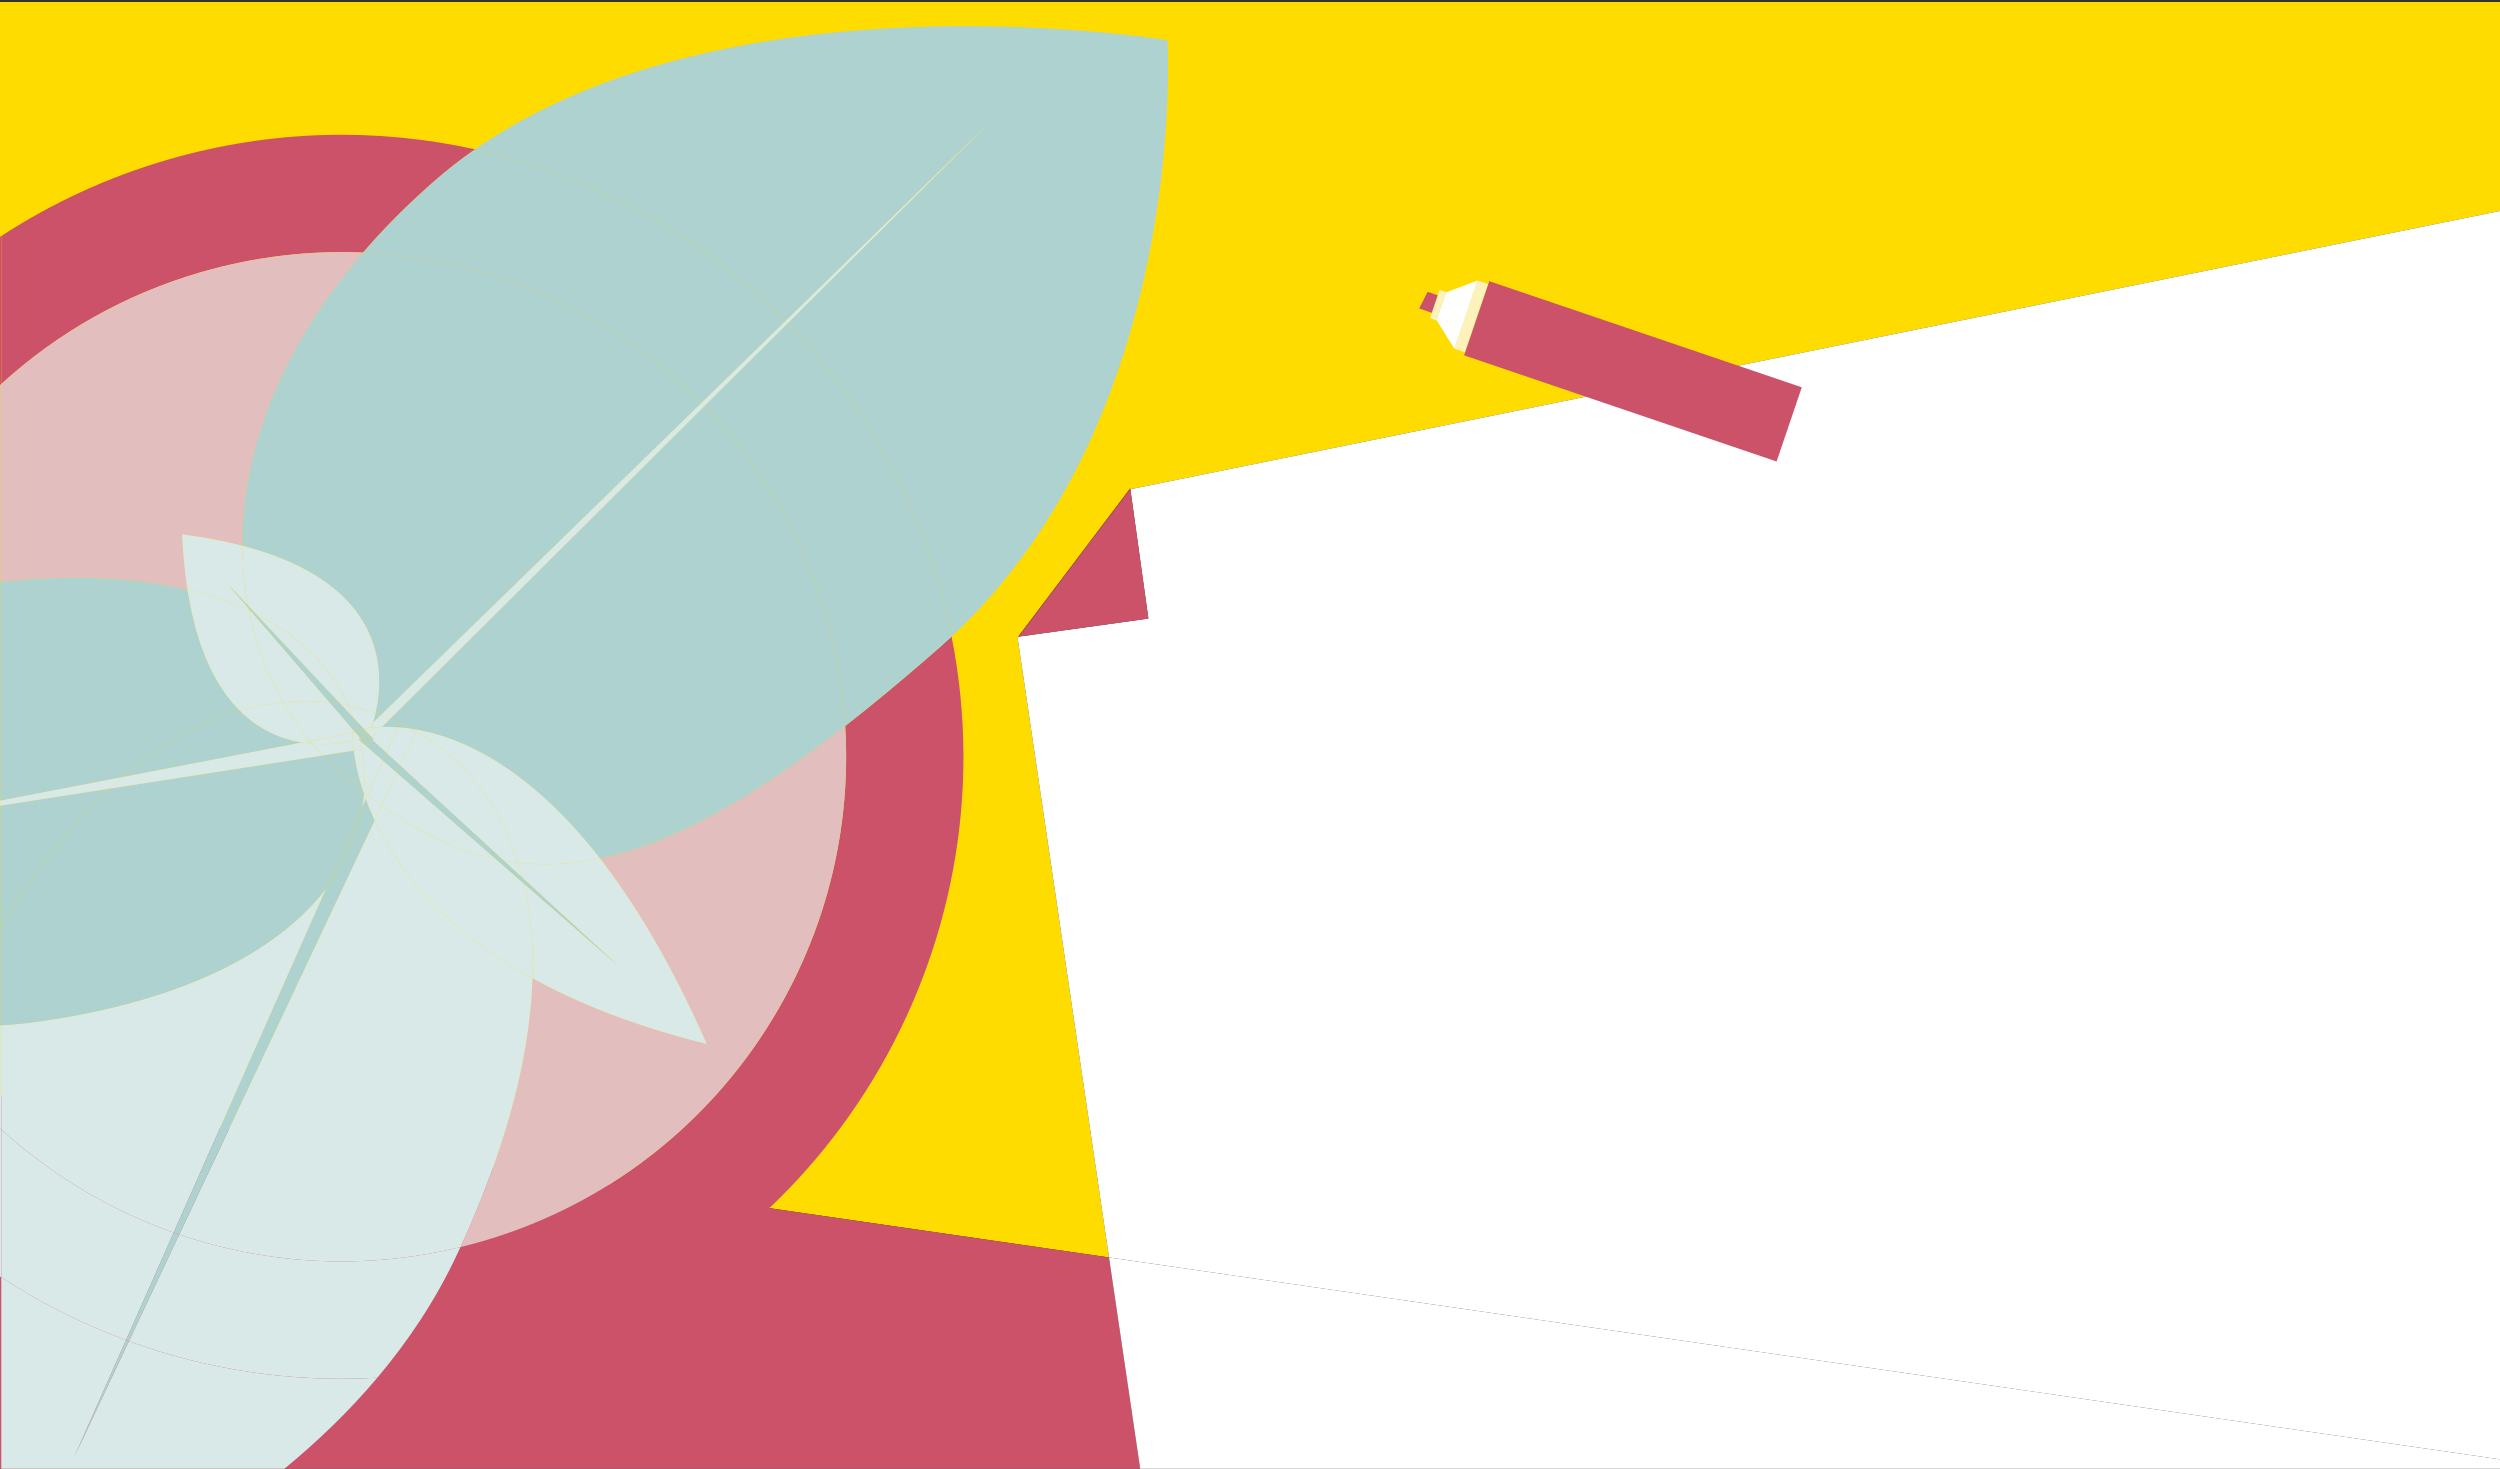 <?xml version="1.0" encoding="UTF-8"?><svg id="Livello_2" xmlns="http://www.w3.org/2000/svg" viewBox="0 0 1920 1128"><rect x="0" y="0" width="1920" height="1128" fill="#333333" stroke="none"/><defs><style>.cls-1{fill:none;}.cls-2{fill:#fff;}.cls-3{fill:#ffdc00;}.cls-4{fill:#fdf2bc;}.cls-5{fill:#add2d0;}.cls-6{fill:#cc5269;}.cls-7{fill:#d8e9e8;}.cls-8{fill:#e2bebe;}</style></defs><g id="FONDI"><g><rect class="cls-1" width="1920" height="1.55"/><polygon class="cls-3" points="0 842.08 851.73 965.73 781.55 490 782.35 488.94 781.93 489 868.03 375.02 868.12 375.71 1920 162 1920 1.55 0 1.55 0 842.08"/><polygon class="cls-6" points="0 842.08 0 1128 875.67 1128 851.73 965.73 0 842.08"/><polygon class="cls-2" points="881.96 475.06 782.35 488.94 781.55 490 851.73 965.73 1920 1120.81 1920 162 868.12 375.71 881.96 475.06"/><polygon class="cls-2" points="875.67 1128 1920 1128 1920 1120.81 851.73 965.73 875.67 1128"/><polygon class="cls-6" points="868.12 375.71 868.03 375.02 781.93 489 782.35 488.94 867.85 375.76 868.12 375.71"/><polygon class="cls-6" points="868.12 375.71 867.85 375.76 782.35 488.94 881.96 475.06 868.12 375.71"/></g><g><polygon class="cls-4" points="1134.77 215.44 1116.98 267.83 1125.16 270.61 1134.23 243.91 1142.95 218.22 1134.77 215.44"/><polygon class="cls-2" points="1110.56 224.49 1134.77 215.44 1116.98 267.83 1103.29 245.91 1110.56 224.49"/><rect class="cls-4" x="1092.94" y="231.67" width="22.91" height="5.35" transform="translate(527.36 1204.72) rotate(-71.24)"/><polygon class="cls-6" points="1096.41 224.13 1104.14 226.76 1099.58 240.21 1089.91 236.92 1096.41 224.13"/><rect class="cls-6" x="1223.98" y="158.44" width="60.17" height="253.46" transform="translate(580.77 1380.92) rotate(-71.24)"/></g><g><path class="cls-1" d="M1920,2H1V181.25c38.66-25.23,81.65-45.25,128.29-58.77,79.48-23.03,160.09-24.48,235.57-7.81,61.02-42.52,134.47-66.86,207.05-80.17,164.64-30.19,324.72-3.61,324.72-3.61,0,0,17.45,287.08-165.79,457.98,47.67,240.45-95.82,481.55-335.67,551.06-35.09,10.17-70.39,16.12-105.38,18.18-22,26.07-46.32,49.31-71.39,69.91H1920V2Z"/><path class="cls-1" d="M571.91,34.49c-72.57,13.31-146.03,37.65-207.05,80.17h0c61.02-42.52,134.47-66.86,207.04-80.17Z"/><path class="cls-1" d="M289.78,1058.09h0c-22,26.07-46.32,49.31-71.39,69.91h0c25.08-20.59,49.4-43.83,71.39-69.91Z"/><path class="cls-6" d="M320.29,151.07c4.29-3.99,8.69-7.96,13.22-11.93,10-8.77,20.48-16.9,31.35-24.48h0c-10.87,7.57-21.34,15.71-31.35,24.47-4.52,3.96-8.93,7.94-13.22,11.93Z"/><path class="cls-6" d="M279.37,193.36c-.17,.2-.36,.4-.53,.6h0c.17-.2,.35-.4,.52-.6Z"/><path class="cls-6" d="M353.61,957.76h0c-.84,1.83-1.66,3.65-2.52,5.48-16.39,35.07-37.49,66.62-61.31,94.85h0c23.82-28.23,44.92-59.78,61.31-94.85,.86-1.84,1.68-3.66,2.52-5.48Z"/><path class="cls-6" d="M1,181.25c-.33,.22-.67,.43-1,.64v113.94c.33-.3,.67-.6,1-.91v-113.67Z"/><path class="cls-6" d="M154.39,209.03c41.56-12.04,83.49-16.81,124.45-15.06,.17-.2,.35-.4,.53-.6,1.71-1.98,3.44-3.96,5.21-5.94,.07-.08,.15-.16,.22-.25,1.11-1.24,2.22-2.47,3.35-3.71,.16-.18,.32-.35,.48-.53,1.04-1.14,2.1-2.29,3.16-3.43,.22-.23,.44-.46,.65-.7,1.02-1.09,2.04-2.18,3.08-3.27,.25-.26,.49-.52,.74-.77,1.02-1.07,2.04-2.13,3.07-3.19,.26-.27,.53-.55,.8-.82,1.03-1.05,2.06-2.11,3.1-3.16,.27-.27,.54-.54,.81-.82,1.06-1.06,2.12-2.13,3.2-3.19,.25-.25,.51-.5,.76-.76,1.11-1.1,2.23-2.19,3.36-3.28,.22-.22,.45-.43,.67-.65,1.19-1.15,2.38-2.29,3.58-3.43,.17-.16,.34-.33,.52-.49,1.31-1.24,2.64-2.49,3.97-3.73,.06-.06,.12-.12,.19-.18,4.29-3.99,8.69-7.97,13.22-11.93,10-8.76,20.48-16.9,31.35-24.47-75.48-16.67-156.09-15.22-235.57,7.81-46.64,13.52-89.63,33.54-128.29,58.77v113.67c42.5-38.85,94.34-68.78,153.39-85.89Z"/><path class="cls-6" d="M721.11,497.66c-3.48,3.05-6.93,6.05-10.36,9.01-21.42,18.54-41.94,35.53-61.66,50.91,10.97,177.06-101.5,344.34-278.99,395.78-5.49,1.59-10.99,3.05-16.49,4.39-.84,1.83-1.66,3.65-2.52,5.48-16.39,35.07-37.49,66.62-61.31,94.85,34.99-2.05,70.3-8.01,105.38-18.18,239.84-69.51,383.33-310.6,335.67-551.06-2.76,2.57-5.57,5.11-8.42,7.63-.44,.39-.87,.78-1.31,1.17Z"/><path class="cls-8" d="M460.86,659.35c34.8-7.2,71.29-23.17,110.84-47.38-39.55,24.21-76.05,40.18-110.84,47.38h0Z"/><path class="cls-8" d="M603.31,591.35c-3.59,2.48-7.15,4.89-10.68,7.24,3.54-2.35,7.1-4.77,10.68-7.24Z"/><path class="cls-8" d="M587.34,602.08c-5.27,3.44-10.48,6.74-15.64,9.89,5.16-3.16,10.37-6.46,15.64-9.89Z"/><path class="cls-8" d="M222.23,276.84c4.86-9.44,10.25-18.91,16.2-28.39-5.94,9.48-11.33,18.95-16.2,28.39Z"/><path class="cls-8" d="M278.84,193.97h0c-6.25,7.24-12.14,14.51-17.7,21.78,5.56-7.27,11.46-14.53,17.7-21.78Z"/><path class="cls-8" d="M1,294.92c-.33,.3-.67,.6-1,.91v151.02c.34-.04,.66-.06,1-.1v-151.83Z"/><path class="cls-8" d="M144,452.89c-2.01-12.79-3.44-26.92-4.15-42.52h0c17.26,2.23,32.62,5.2,46.29,8.75,0-.99,0-1.98,0-2.97v-.11c0-1.25,.03-2.5,.05-3.75v-.23c.03-1.22,.06-2.44,.11-3.66,0-.1,0-.21,.01-.31,.04-1.2,.09-2.41,.15-3.61,0-.11,.01-.23,.02-.34,.06-1.2,.13-2.41,.21-3.62,0-.11,.01-.23,.02-.34,.08-1.23,.17-2.45,.26-3.68,0-.09,.01-.18,.02-.27,.1-1.28,.21-2.56,.33-3.84v-.12c.18-1.8,.37-3.6,.58-5.41,.07-.63,.15-1.25,.22-1.88,.14-1.2,.3-2.4,.46-3.6,.05-.4,.1-.81,.15-1.21,.04-.28,.09-.57,.13-.85,.27-1.94,.56-3.88,.87-5.82,.03-.21,.07-.42,.1-.63,.15-.89,.3-1.77,.45-2.66,.06-.37,.12-.73,.19-1.1,.14-.8,.29-1.61,.44-2.42,.08-.45,.17-.91,.25-1.36,.14-.75,.29-1.5,.44-2.25,.1-.52,.2-1.03,.31-1.55,.14-.71,.29-1.42,.44-2.13,.12-.56,.24-1.12,.36-1.69,.15-.68,.3-1.35,.45-2.03,.14-.6,.27-1.2,.41-1.8,.15-.65,.3-1.29,.46-1.94,.15-.64,.31-1.28,.46-1.91,.15-.62,.3-1.23,.46-1.85,.17-.68,.35-1.36,.52-2.04,.15-.58,.3-1.16,.46-1.75,.19-.72,.39-1.45,.59-2.17,.15-.54,.29-1.08,.45-1.62,.22-.78,.44-1.57,.67-2.35,.14-.49,.28-.98,.42-1.47,.25-.87,.52-1.73,.78-2.6,.12-.41,.24-.82,.37-1.23,.32-1.03,.64-2.07,.97-3.1,.08-.24,.15-.49,.23-.73,1.27-3.94,2.62-7.9,4.07-11.87v-.03c.48-1.3,.97-2.59,1.46-3.89,.06-.16,.12-.31,.18-.47,.44-1.15,.88-2.31,1.34-3.46,.09-.23,.18-.46,.27-.69,.43-1.08,.86-2.17,1.3-3.25,.11-.27,.22-.53,.33-.8,.43-1.05,.87-2.11,1.31-3.16,.12-.28,.24-.56,.36-.84,.44-1.04,.89-2.09,1.35-3.13,.12-.28,.25-.57,.38-.86,.46-1.05,.93-2.09,1.4-3.14,.13-.28,.25-.56,.38-.84,.48-1.06,.97-2.12,1.47-3.18,.12-.26,.24-.52,.37-.78,.51-1.09,1.03-2.19,1.56-3.28,.11-.23,.22-.45,.33-.68,.55-1.14,1.12-2.29,1.69-3.43,.09-.18,.17-.35,.26-.53,.61-1.22,1.23-2.44,1.86-3.67,.05-.1,.1-.2,.15-.3,4.86-9.44,10.25-18.91,16.2-28.39l.02-.03c.83-1.32,1.67-2.64,2.52-3.96,.07-.1,.14-.21,.2-.31,.79-1.23,1.59-2.46,2.4-3.69,.1-.16,.21-.31,.31-.47,.78-1.18,1.57-2.36,2.37-3.54,.12-.19,.25-.37,.38-.56,.78-1.15,1.57-2.31,2.38-3.46,.14-.2,.28-.4,.42-.6,.79-1.14,1.6-2.28,2.41-3.43,.15-.21,.29-.41,.44-.62,.82-1.15,1.64-2.3,2.48-3.44,.14-.19,.28-.39,.42-.58,.86-1.17,1.72-2.35,2.6-3.52,.12-.16,.24-.32,.36-.49,.92-1.23,1.85-2.46,2.79-3.69,.08-.1,.15-.2,.23-.31,5.56-7.27,11.45-14.53,17.7-21.78-40.96-1.75-82.9,3.02-124.45,15.06-59.04,17.11-110.88,47.05-153.39,85.89v151.83c56.04-5.78,103.74-3.14,143,6.13Z"/><path class="cls-8" d="M353.61,957.76h0c31.68-69.05,48.89-130.8,53.94-184.35-5.06,53.55-22.26,115.3-53.95,184.35Z"/><path class="cls-8" d="M639.33,565.12c-3.2,2.44-6.38,4.84-9.54,7.2-1.58,1.18-3.15,2.34-4.72,3.5-1.82,1.34-3.64,2.67-5.44,3.98-5.5,3.99-10.94,7.84-16.32,11.56-3.59,2.48-7.15,4.89-10.68,7.24-1.77,1.18-3.53,2.34-5.28,3.48-5.27,3.44-10.48,6.74-15.64,9.89-39.55,24.21-76.05,40.18-110.84,47.38,27.01,34.67,54.82,80.89,81.93,142.4h0s0,0,0,0h-.01c-54.96-13.59-98.82-31.12-133.83-50.51-.18,5.58-.49,11.24-.96,17.01-.14,1.71-.29,3.43-.45,5.16-5.06,53.55-22.26,115.29-53.94,184.35,5.5-1.34,11-2.8,16.49-4.39,177.49-51.44,289.96-218.73,278.99-395.78-1.65,1.29-3.3,2.57-4.94,3.83-1.61,1.24-3.22,2.48-4.82,3.7Z"/><path class="cls-7" d="M98.95,1030.04l-42.06,89.16,39.88-89.96c-33.64-12.46-65.77-28.65-95.77-48.23v147H218.39c25.08-20.59,49.4-43.83,71.39-69.9-65.94,3.87-130.76-6.14-190.83-28.05Z"/><path class="cls-7" d="M1,867.43c-.33-.3-.67-.6-1-.91v113.83c.33,.22,.67,.43,1,.65v-113.57Z"/><path class="cls-7" d="M133.38,946.65c-48.86-17.28-93.96-44.22-132.38-79.21v113.57c29.99,19.58,62.12,35.78,95.77,48.23l36.61-82.59Z"/><path class="cls-7" d="M353.61,957.76c-73.9,17.99-148.44,13.38-216.01-9.65l-38.65,81.93c60.08,21.91,124.89,31.92,190.83,28.05,23.82-28.23,44.92-59.78,61.31-94.85,.86-1.84,1.68-3.66,2.52-5.48Z"/><path class="cls-7" d="M278.11,620.17l2.86-6.46c-.54-1.48-1.05-2.94-1.53-4.38-.29,3.63-.74,7.24-1.33,10.83Z"/><path class="cls-7" d="M279.44,609.34h0c-.29,3.63-.74,7.24-1.33,10.84h0c.59-3.59,1.04-7.2,1.33-10.84Z"/><path class="cls-7" d="M408.01,768.26c.47-5.77,.77-11.43,.96-17.01h0c-.18,5.58-.49,11.24-.96,17.01Z"/><path class="cls-7" d="M408.01,768.26c.47-5.77,.77-11.43,.96-17.01-69.44-38.47-104.04-84.29-121.26-121.28l-150.1,318.15c67.57,23.02,142.11,27.63,216.01,9.65,31.68-69.05,48.89-130.8,53.95-184.35,.16-1.73,.31-3.45,.45-5.16Z"/><path class="cls-7" d="M1,787.39c-.33,.02-.67,.04-1,.06v79.08c.33,.3,.67,.6,1,.91v-80.05Z"/><path class="cls-7" d="M250.59,682.26c-2.34,3.06-4.83,6.08-7.45,9.05-.07,.07-.13,.15-.2,.22-.99,1.12-2,2.22-3.03,3.33-40.04,42.91-110.65,76.28-214.07,90.2-8.31,1.12-16.59,1.88-24.84,2.33v80.05c38.42,35,83.52,61.94,132.38,79.21l117.21-264.39Z"/><path class="cls-7" d="M1,787.38c-.33,.02-.67,.04-1,.06H0c.33-.02,.67-.04,1-.06h0Z"/><path class="cls-7" d="M243.13,691.3c-.07,.07-.13,.15-.2,.22,.07-.07,.13-.15,.2-.22Z"/><path class="cls-7" d="M239.9,694.85c-40.04,42.91-110.65,76.28-214.07,90.2-8.31,1.12-16.59,1.88-24.84,2.33h0c8.24-.45,16.53-1.21,24.84-2.33,103.41-13.92,174.02-47.29,214.07-90.2Z"/><path class="cls-5" d="M56.89,1119.2l42.06-89.16c-.73-.27-1.45-.54-2.18-.81l-39.88,89.96Z"/><path class="cls-5" d="M96.77,1029.24c.73,.27,1.45,.54,2.18,.81l38.65-81.93c-1.41-.48-2.82-.97-4.22-1.47l-36.61,82.59Z"/><path class="cls-5" d="M278.11,620.17h0c-3.42,20.76-11.88,40.79-25.52,59.39,13.64-18.6,22.09-38.62,25.52-59.39Z"/><path class="cls-5" d="M280.97,613.72l-2.86,6.46c-3.42,20.76-11.88,40.79-25.52,59.39-.66,.9-1.32,1.8-2,2.69h0l-117.21,264.39c1.4,.5,2.81,.98,4.22,1.47l150.1-318.15c-2.63-5.64-4.85-11.08-6.73-16.25Z"/><path class="cls-5" d="M603.21,246.64l156.79-152.67-155.12,154.37c52.85,54.32,93.51,122.03,116.08,199.9,3.92,13.51,7.2,27.06,9.89,40.61C914.08,317.96,896.63,30.89,896.63,30.89c0,0-160.08-26.58-324.72,3.61-72.57,13.31-146.02,37.66-207.04,80.17,90.4,19.97,173.44,65.94,238.34,131.98Z"/><path class="cls-5" d="M896.63,30.89s17.45,287.08-165.79,457.97h0C914.08,317.97,896.63,30.88,896.63,30.88c0,0-160.08-26.58-324.72,3.61,164.64-30.19,324.72-3.61,324.72-3.61Z"/><path class="cls-5" d="M538.64,309.51l64.56-62.87c-64.91-66.04-147.94-112.01-238.34-131.98-10.87,7.57-21.35,15.71-31.35,24.48-4.52,3.96-8.93,7.94-13.22,11.93-.06,.06-.12,.12-.19,.18-1.33,1.24-2.66,2.48-3.97,3.73-.17,.16-.34,.33-.52,.49-1.2,1.14-2.4,2.29-3.58,3.43-.22,.22-.45,.43-.67,.65-1.13,1.09-2.25,2.19-3.36,3.28-.26,.25-.51,.5-.76,.76-1.07,1.06-2.14,2.13-3.2,3.19-.27,.27-.54,.54-.81,.82-1.04,1.05-2.08,2.11-3.1,3.16-.27,.27-.53,.55-.8,.82-1.03,1.06-2.06,2.13-3.07,3.19-.25,.26-.49,.52-.74,.77-1.03,1.09-2.06,2.18-3.08,3.27-.22,.23-.44,.46-.65,.7-1.06,1.14-2.12,2.28-3.16,3.43-.16,.18-.32,.35-.48,.53-1.13,1.24-2.24,2.47-3.35,3.71-.07,.08-.15,.16-.22,.25-1.77,1.98-3.5,3.96-5.21,5.94-.17,.2-.35,.4-.52,.6,98.59,4.21,191.52,46.21,259.8,115.55Z"/><path class="cls-5" d="M279.37,193.36c1.71-1.98,3.44-3.96,5.21-5.94-1.77,1.98-3.5,3.96-5.21,5.94Z"/><path class="cls-5" d="M649.1,557.59c19.72-15.38,40.24-32.38,61.66-50.91-21.42,18.54-41.94,35.53-61.66,50.91h0Z"/><path class="cls-5" d="M722.42,496.49c2.85-2.52,5.66-5.06,8.42-7.63h0c-2.76,2.57-5.57,5.11-8.42,7.63Z"/><path class="cls-5" d="M634.42,473.33c8.13,28.05,12.94,56.28,14.68,84.26,19.72-15.38,40.23-32.38,61.66-50.91,3.43-2.97,6.88-5.97,10.36-9.01,.44-.39,.87-.78,1.31-1.17,2.85-2.52,5.66-5.06,8.42-7.63-2.69-13.55-5.97-27.1-9.89-40.61-22.56-77.88-63.22-145.59-116.08-199.9l-63.88,63.57c42.52,43.93,75.23,98.6,93.43,161.41Z"/><path class="cls-5" d="M710.75,506.67c3.43-2.97,6.88-5.97,10.36-9.01,.44-.39,.87-.78,1.31-1.17-.44,.39-.87,.78-1.31,1.17-3.48,3.05-6.93,6.05-10.36,9.01Z"/><path class="cls-5" d="M305.77,554.65c.38,.18,.76,.37,1.14,.55,2.97,1.41,5.9,2.89,8.76,4.45,35.65,5.24,88.65,27.13,145.19,99.7,34.8-7.2,71.29-23.17,110.84-47.38,5.16-3.16,10.37-6.46,15.64-9.89,1.76-1.15,3.52-2.31,5.28-3.48,3.54-2.35,7.1-4.77,10.68-7.24,5.38-3.71,10.82-7.57,16.32-11.56,1.81-1.31,3.62-2.64,5.44-3.98,1.57-1.16,3.14-2.32,4.72-3.5,3.16-2.36,6.34-4.75,9.54-7.2,1.6-1.22,3.21-2.45,4.82-3.7,1.64-1.27,3.29-2.54,4.94-3.83-1.73-27.98-6.54-56.21-14.68-84.26-18.2-62.81-50.91-117.47-93.43-161.41l-241.23,240.07c2.01,.85,4.02,1.73,6.01,2.66Z"/><path class="cls-5" d="M639.33,565.12c-3.2,2.44-6.38,4.84-9.54,7.2,3.16-2.36,6.34-4.75,9.54-7.2Z"/><path class="cls-5" d="M644.15,561.42c1.64-1.27,3.29-2.54,4.94-3.83h0c-1.65,1.29-3.3,2.57-4.94,3.83Z"/><path class="cls-5" d="M292.56,549.13h0c-1.38-.52-2.76-1.01-4.14-1.49h0c1.38,.48,2.76,.97,4.14,1.49Z"/><path class="cls-5" d="M305.77,554.65c.38,.18,.76,.37,1.14,.55h0c-.38-.18-.76-.38-1.14-.56-1.99-.93-4-1.81-6.01-2.66h0c2.01,.85,4.02,1.73,6.01,2.67Z"/><path class="cls-5" d="M186.13,416.15c0,.99,0,1.98,0,2.97h0c0-.99,0-1.98,0-2.97Z"/><path class="cls-5" d="M288.42,547.64c1.38,.48,2.76,.97,4.14,1.48l246.08-239.62c-68.28-69.33-161.2-111.33-259.8-115.55-6.25,7.24-12.15,14.51-17.7,21.78-.08,.1-.15,.2-.23,.31-.94,1.23-1.87,2.46-2.79,3.69-.12,.16-.24,.32-.36,.49-.87,1.17-1.74,2.35-2.6,3.52-.14,.19-.28,.39-.42,.58-.83,1.15-1.66,2.3-2.48,3.44-.15,.21-.29,.41-.44,.62-.81,1.14-1.61,2.28-2.41,3.43-.14,.2-.28,.4-.42,.6-.8,1.15-1.59,2.31-2.38,3.46-.13,.19-.25,.37-.38,.56-.8,1.18-1.59,2.36-2.37,3.54-.1,.16-.21,.31-.31,.47-.81,1.23-1.61,2.46-2.4,3.69-.07,.1-.14,.21-.2,.31-.85,1.32-1.69,2.64-2.52,3.96l-.02,.03c-5.94,9.48-11.33,18.95-16.2,28.39-.05,.1-.1,.2-.15,.3-.63,1.22-1.25,2.44-1.86,3.67-.09,.18-.17,.35-.26,.53-.57,1.15-1.13,2.29-1.69,3.43-.11,.23-.22,.45-.33,.68-.53,1.09-1.05,2.19-1.56,3.28-.12,.26-.24,.52-.37,.78-.5,1.06-.98,2.12-1.47,3.18-.13,.28-.25,.56-.38,.84-.47,1.05-.94,2.09-1.4,3.14-.13,.29-.25,.57-.38,.86-.46,1.05-.91,2.09-1.35,3.13-.12,.28-.24,.56-.36,.84-.45,1.05-.88,2.11-1.31,3.16-.11,.27-.22,.53-.33,.8-.44,1.08-.87,2.17-1.3,3.25-.09,.23-.18,.46-.27,.69-.45,1.15-.9,2.31-1.34,3.46-.06,.16-.12,.31-.18,.47-.49,1.3-.97,2.6-1.45,3.89v.03c-1.46,3.97-2.81,7.93-4.08,11.87-.08,.24-.15,.49-.23,.73-.33,1.03-.65,2.07-.97,3.1-.13,.41-.25,.82-.37,1.23-.26,.87-.52,1.73-.78,2.6-.14,.49-.28,.98-.42,1.47-.23,.78-.45,1.57-.67,2.35-.15,.54-.3,1.08-.45,1.62-.2,.72-.4,1.45-.59,2.17-.15,.58-.31,1.16-.46,1.75-.18,.68-.35,1.36-.52,2.04-.16,.62-.31,1.23-.46,1.85-.16,.64-.31,1.28-.46,1.91-.15,.65-.31,1.29-.46,1.94-.14,.6-.28,1.2-.41,1.8-.15,.68-.3,1.35-.45,2.03-.12,.56-.24,1.12-.36,1.69-.15,.71-.3,1.42-.44,2.13-.11,.52-.21,1.03-.31,1.55-.15,.75-.3,1.5-.44,2.25-.09,.46-.17,.91-.25,1.36-.15,.81-.3,1.61-.44,2.42-.07,.37-.13,.73-.19,1.1-.15,.89-.31,1.78-.45,2.66-.03,.21-.07,.42-.1,.63-.31,1.95-.6,3.88-.87,5.82-.1,.69-.19,1.38-.28,2.06-.16,1.2-.31,2.4-.46,3.6-.08,.63-.15,1.26-.22,1.88-.21,1.81-.4,3.61-.57,5.41v.12c-.13,1.28-.24,2.56-.34,3.84,0,.09-.01,.18-.02,.27-.1,1.23-.18,2.46-.26,3.68,0,.11-.01,.23-.02,.34-.08,1.21-.15,2.42-.21,3.62,0,.11-.01,.23-.02,.34-.06,1.21-.11,2.41-.15,3.61,0,.1,0,.21-.01,.31-.04,1.22-.08,2.44-.1,3.66v.23c-.03,1.25-.05,2.51-.06,3.75v.11c0,.99,0,1.98,0,2.97,110.02,28.66,109.72,95.85,102.29,128.52Z"/><path class="cls-5" d="M188.86,379.3c.27-1.94,.56-3.88,.87-5.82-.31,1.95-.6,3.88-.87,5.82Z"/><path class="cls-5" d="M188.12,384.96c.14-1.2,.3-2.4,.46-3.6-.16,1.2-.31,2.4-.46,3.6Z"/><path class="cls-5" d="M187.33,392.26c.17-1.8,.36-3.6,.57-5.41-.21,1.81-.4,3.61-.57,5.41Z"/><path class="cls-5" d="M188.73,380.15c-.06,.4-.1,.81-.15,1.21,.09-.69,.18-1.38,.28-2.06-.04,.28-.09,.57-.13,.85Z"/><path class="cls-5" d="M187.89,386.84c.07-.63,.15-1.25,.22-1.88-.08,.63-.15,1.26-.22,1.88Z"/><path class="cls-5" d="M292.56,549.13c-1.38-.51-2.75-1.01-4.14-1.48-.62,2.73-1.29,5.21-1.95,7.41l6.09-5.93Z"/><path class="cls-5" d="M305.43,558.54l1.48-3.34c-.38-.18-.75-.37-1.14-.55-1.99-.93-4-1.81-6.01-2.66l-6.32,6.29c3.63-.1,7.64-.04,12,.26Z"/><path class="cls-5" d="M315.66,559.65h0c-2.86-1.56-5.79-3.03-8.76-4.45h0c2.97,1.42,5.89,2.89,8.75,4.45Z"/><path class="cls-5" d="M315.66,559.65c-2.86-1.56-5.78-3.03-8.75-4.45l-1.48,3.34c3.22,.22,6.64,.58,10.23,1.11Z"/><path class="cls-7" d="M759.99,93.97l-156.79,152.67c.56,.57,1.11,1.14,1.67,1.7l155.12-154.37Z"/><path class="cls-7" d="M540.99,311.92l63.88-63.57c-.55-.57-1.11-1.14-1.67-1.7l-64.56,62.87c.79,.8,1.57,1.6,2.35,2.41Z"/><path class="cls-7" d="M299.76,551.99l241.23-240.07c-.78-.81-1.56-1.61-2.35-2.41l-246.08,239.62c2.41,.9,4.81,1.85,7.2,2.86Z"/><path class="cls-7" d="M299.76,551.99h0c-2.39-1.01-4.79-1.96-7.2-2.86h0c2.41,.9,4.81,1.85,7.2,2.86Z"/><path class="cls-7" d="M285.28,558.81c2.45-.25,5.17-.44,8.16-.53l6.32-6.29c-2.39-1.01-4.79-1.96-7.2-2.86l-6.09,5.93c-.41,1.36-.81,2.62-1.2,3.75Z"/><path class="cls-5" d="M1,618.61l-1,.16v93.81c.33-.55,.67-1.09,1-1.64v-92.33Z"/><path class="cls-5" d="M84.33,605.64L1,618.61v92.33c26.42-43.7,54.51-78.64,83.33-105.3Z"/><path class="cls-5" d="M1,446.75c-.34,.03-.66,.06-1,.1H0c.34-.03,.66-.06,1-.09h0Z"/><path class="cls-5" d="M144,452.89h0c-39.26-9.28-86.96-11.91-143-6.13h0c56.04-5.78,103.74-3.14,143,6.13Z"/><path class="cls-5" d="M1,446.75c-.34,.03-.66,.06-1,.1v168.05l1-.19v-167.96Z"/><path class="cls-5" d="M184.2,545.85c-17.71-17.6-32.88-46.46-40.2-92.96-39.26-9.28-86.96-11.91-143-6.13v167.96l93.35-17.99c29.64-25.33,59.92-42.09,89.85-50.87Z"/><path class="cls-5" d="M258.29,590.23c-1.28-1.16-2.54-2.35-3.79-3.55,1.25,1.2,2.51,2.39,3.78,3.55,6.94,6.33,13.84,12.24,20.7,17.73h0c-6.86-5.5-13.75-11.4-20.7-17.73Z"/><path class="cls-5" d="M1,710.95c-.33,.55-.67,1.08-1,1.64v74.86c.33-.02,.67-.04,1-.06v-76.44Z"/><path class="cls-5" d="M239.9,694.85c1.03-1.1,2.04-2.21,3.03-3.33,.07-.07,.13-.15,.2-.22,2.63-2.97,5.11-5.99,7.45-9.05h0l27.52-62.08c.59-3.59,1.04-7.2,1.33-10.84-.15-.46-.31-.92-.46-1.37-6.86-5.49-13.76-11.4-20.7-17.73-1.28-1.16-2.54-2.35-3.78-3.55-.25-.24-.51-.48-.76-.73-.45-.43-.89-.87-1.33-1.31-.31-.31-.63-.62-.94-.93-.41-.41-.81-.82-1.21-1.23-.34-.35-.69-.7-1.03-1.05-.38-.39-.76-.79-1.14-1.19-.02-.02-.05-.05-.07-.07l-163.69,25.48c-28.82,26.66-56.91,61.6-83.33,105.3v76.44c8.24-.45,16.53-1.21,24.84-2.33,103.41-13.92,174.02-47.29,214.07-90.2Z"/><path class="cls-5" d="M242.93,691.53c-.99,1.12-2,2.22-3.03,3.33,1.03-1.1,2.04-2.21,3.03-3.33Z"/><path class="cls-5" d="M243.13,691.3c2.63-2.97,5.11-5.99,7.45-9.05h0c-2.34,3.06-4.83,6.08-7.45,9.05Z"/><polygon class="cls-5" points="250.59 682.26 250.59 682.26 250.59 682.25 250.59 682.26"/><polygon class="cls-5" points="250.59 682.25 250.59 682.26 250.59 682.25 250.59 682.25"/><path class="cls-5" d="M184.2,545.85h0c-29.92,8.78-60.21,25.54-89.85,50.87h0c29.64-25.33,59.92-42.09,89.85-50.87Z"/><path class="cls-5" d="M1,710.94c-.33,.55-.67,1.08-1,1.64H0c.33-.55,.67-1.08,1-1.63h0Z"/><path class="cls-5" d="M84.33,605.64h0c-28.82,26.66-56.91,61.59-83.33,105.3h0c26.42-43.7,54.51-78.64,83.33-105.3Z"/><path class="cls-5" d="M94.35,596.72l137.45-26.49c-15.53-2.57-32.49-9.38-47.6-24.39-29.92,8.78-60.21,25.55-89.85,50.87Z"/><path class="cls-5" d="M278.11,620.18l-27.52,62.08c.68-.89,1.34-1.79,2-2.69,13.63-18.6,22.09-38.62,25.52-59.39Z"/><path class="cls-5" d="M252.59,679.56c-.66,.9-1.32,1.8-2,2.69h0c.68-.89,1.34-1.79,2-2.69Z"/><path class="cls-5" d="M248.02,580.17s.05,.05,.07,.07c-.02-.02-.04-.05-.07-.07h0Z"/><path class="cls-5" d="M278.98,607.96c-4.15-12.66-6.24-23.47-7.27-31.48l-23.69,3.69s.05,.05,.07,.07c.38,.4,.76,.8,1.14,1.19,.34,.35,.69,.7,1.03,1.05,.4,.41,.81,.82,1.21,1.23,.31,.31,.63,.62,.94,.93,.44,.44,.88,.88,1.33,1.31,.25,.25,.51,.49,.76,.73,1.25,1.2,2.51,2.39,3.79,3.55,6.94,6.33,13.84,12.23,20.7,17.73Z"/><polygon class="cls-7" points="1 614.71 0 614.9 0 618.77 1 618.61 1 614.71"/><path class="cls-7" d="M94.35,596.72L1,614.71v3.9l83.33-12.97c3.33-3.08,6.67-6.06,10.02-8.92Z"/><path class="cls-7" d="M94.35,596.72c-3.35,2.86-6.69,5.84-10.02,8.92h0c3.33-3.08,6.67-6.06,10.02-8.92h0Z"/><path class="cls-7" d="M245.93,577.94c-.37-.4-.74-.8-1.1-1.2-.34-.38-.69-.76-1.03-1.14-.38-.42-.76-.85-1.13-1.27-.32-.37-.65-.74-.97-1.11-.39-.45-.78-.9-1.16-1.35-.18-.21-.37-.42-.55-.64-2.67-.21-5.41-.53-8.19-.99l-137.45,26.49c-3.35,2.86-6.69,5.84-10.02,8.92l163.69-25.48c-.34-.35-.67-.71-1.01-1.06-.36-.39-.72-.77-1.08-1.16Z"/><path class="cls-7" d="M239.99,571.23c.18,.21,.37,.43,.55,.64-.18-.21-.36-.43-.54-.64h0Z"/><path class="cls-7" d="M240,571.23c.18,.21,.36,.43,.54,.64,.39,.45,.77,.9,1.16,1.35,.32,.37,.65,.74,.97,1.11,.38,.43,.75,.85,1.13,1.27,.34,.38,.68,.76,1.03,1.14,.37,.4,.73,.8,1.1,1.2,.36,.39,.72,.78,1.08,1.16,.33,.36,.67,.71,1.01,1.06l23.69-3.69c-.36-2.81-.6-5.27-.75-7.35-7.72,1.63-18.66,3.07-30.96,2.1Z"/><path class="cls-7" d="M247.01,579.1c.33,.36,.67,.71,1.01,1.06h0c-.34-.35-.67-.71-1.01-1.06Z"/><path class="cls-7" d="M542.79,801.75h0s0,0,0,0Z"/><path class="cls-7" d="M398.06,662.54h0c20.5,2.36,41.33,1.26,62.8-3.19h0c-21.47,4.44-42.3,5.55-62.8,3.19Z"/><path class="cls-7" d="M398.06,662.54c1.21,3.85,2.32,7.78,3.34,11.79l73.83,67.79-72.77-63.49c4.78,20.54,7.07,43.14,6.62,67.68-.03,1.64-.07,3.28-.13,4.94,35.01,19.39,78.87,36.92,133.83,50.5-27.11-61.5-54.92-107.73-81.93-142.4-21.47,4.44-42.3,5.55-62.8,3.19Z"/><path class="cls-7" d="M282.34,610.62c-.94-.74-1.89-1.49-2.84-2.24h0c.95,.76,1.89,1.5,2.83,2.24h0Z"/><path class="cls-7" d="M279.51,608.39c-.02,.32-.04,.64-.07,.95,.48,1.44,.99,2.9,1.53,4.38l1.37-3.09c-.94-.74-1.89-1.49-2.83-2.24Z"/><path class="cls-7" d="M293.03,618.67h0c29.42,21.25,58.35,34.82,87.77,41.06h0c-29.42-6.25-58.35-19.81-87.77-41.06Z"/><path class="cls-7" d="M401.4,674.33c-1.02-4.01-2.13-7.94-3.34-11.79-3.78-.43-7.54-.98-11.3-1.65l14.63,13.44Z"/><path class="cls-7" d="M402.46,678.63l-21.66-18.9c-29.42-6.25-58.36-19.81-87.77-41.06l-5.33,11.3c17.22,36.99,51.82,82.81,121.26,121.28,.05-1.65,.1-3.3,.13-4.94,.45-24.55-1.84-47.15-6.62-67.68Z"/><path class="cls-7" d="M409.09,746.31c.45-24.55-1.84-47.15-6.62-67.68h0c4.78,20.54,7.07,43.14,6.62,67.68Z"/><path class="cls-7" d="M408.96,751.25h0c.05-1.65,.1-3.3,.13-4.94-.03,1.64-.07,3.28-.13,4.94Z"/><path class="cls-7" d="M401.4,674.33c-1.02-4.01-2.13-7.94-3.34-11.79,1.21,3.85,2.32,7.78,3.34,11.79h0Z"/><path class="cls-7" d="M386.77,660.89c3.76,.67,7.52,1.22,11.3,1.65h0c-3.78-.44-7.54-.98-11.3-1.65h0Z"/><path class="cls-7" d="M279.51,608.39h0c-.02,.32-.04,.64-.07,.95h0c.03-.32,.04-.64,.07-.95Z"/><polygon class="cls-7" points="279.51 608.38 279.51 608.38 279.51 608.39 279.51 608.38 279.51 608.38"/><path class="cls-7" d="M282.34,610.63l-1.37,3.09c1.88,5.17,4.1,10.61,6.73,16.25l5.33-11.3c-3.56-2.57-7.12-5.25-10.69-8.04Z"/><path class="cls-7" d="M282.34,610.62h0c3.57,2.79,7.13,5.48,10.69,8.04h0c-3.55-2.57-7.12-5.25-10.69-8.04Z"/><path class="cls-7" d="M377.98,618.38c-14.82-23.74-34.53-42.65-58.21-56.4h0c23.68,13.75,43.38,32.66,58.21,56.4Z"/><path class="cls-7" d="M377.98,618.38c2.12,3.39,4.14,6.88,6.05,10.47,4.87,9.11,9.06,18.86,12.57,29.22,.5,1.48,.99,2.97,1.46,4.48,20.5,2.36,41.33,1.25,62.8-3.19-56.54-72.57-109.55-94.47-145.19-99.7,1.38,.75,2.75,1.53,4.11,2.32,23.68,13.75,43.38,32.66,58.21,56.4Z"/><path class="cls-7" d="M278.85,581.91c1.08,8.89,1.3,17.73,.66,26.47h0c.64-8.74,.42-17.58-.66-26.47Z"/><path class="cls-7" d="M276.64,568.85c.38,1.73,.72,3.48,1.03,5.23,.1,.54,.21,1.08,.3,1.63,.04,.23,.07,.45,.1,.68,.19,1.21,.38,2.43,.55,3.65,.08,.63,.15,1.25,.23,1.88,1.08,8.89,1.3,17.73,.66,26.47,.95,.75,1.89,1.5,2.84,2.24l11.76-26.54-17.47-15.24Z"/><path class="cls-7" d="M384.04,628.85c4.87,9.11,9.06,18.86,12.57,29.22-3.5-10.36-7.7-20.11-12.57-29.22Z"/><path class="cls-7" d="M384.04,628.85c-1.92-3.59-3.93-7.08-6.05-10.47-14.83-23.74-34.53-42.65-58.21-56.4l-12.32,26.1,79.3,72.81c3.76,.67,7.52,1.22,11.3,1.65-.47-1.5-.96-3-1.46-4.48-3.5-10.36-7.7-20.11-12.57-29.22Z"/><path class="cls-7" d="M377.98,618.38c2.12,3.39,4.14,6.88,6.05,10.47-1.92-3.59-3.93-7.08-6.05-10.47Z"/><path class="cls-7" d="M286.74,567.63l-.76,.73,10.73,9.85,8.72-19.67c-4.36-.3-8.37-.36-12-.26l-8,7.96,1.3,1.39Z"/><path class="cls-7" d="M293.03,618.67c29.41,21.25,58.35,34.81,87.77,41.06l-75.9-66.22-11.87,25.16Z"/><path class="cls-7" d="M319.78,561.98h0c-1.36-.79-2.72-1.57-4.11-2.32h0c1.39,.75,2.75,1.53,4.11,2.32Z"/><path class="cls-7" d="M296.71,578.21l10.75,9.87,12.32-26.1c-1.36-.79-2.73-1.57-4.11-2.32-3.59-.53-7.01-.89-10.23-1.11l-8.72,19.67Z"/><path class="cls-7" d="M304.9,593.51l-10.79-9.42-11.76,26.54c3.57,2.79,7.13,5.47,10.69,8.04l11.87-25.16Z"/><path class="cls-7" d="M285.44,566.24l8-7.96c-2.99,.08-5.71,.28-8.16,.53-.75,2.2-1.43,3.96-1.94,5.2l2.1,2.23Z"/><path class="cls-7" d="M279.51,608.38c-.17-.14-.35-.28-.53-.42h0c.17,.14,.35,.28,.52,.42h0Z"/><path class="cls-7" d="M278.98,607.97c.15,.45,.3,.91,.46,1.37,.03-.32,.04-.64,.07-.95-.17-.14-.35-.28-.52-.42Z"/><path class="cls-7" d="M277.93,575.51c.01,.07,.02,.13,.04,.2-.09-.55-.2-1.09-.3-1.63,.08,.48,.18,.95,.26,1.43Z"/><path class="cls-7" d="M278.85,581.91c-.08-.62-.14-1.25-.23-1.87h0c-.16-1.22-.35-2.44-.55-3.65-.04-.23-.06-.45-.1-.68-.01-.07-.02-.13-.04-.2l-6.23,.97c1.04,8.01,3.12,18.82,7.27,31.48,.18,.14,.35,.28,.53,.42,.64-8.74,.42-17.58-.66-26.47Z"/><path class="cls-7" d="M278.62,580.04c.08,.63,.15,1.25,.23,1.87-.08-.63-.14-1.25-.23-1.88h0Z"/><path class="cls-7" d="M278.62,580.03h0c-.16-1.22-.35-2.43-.55-3.65,.19,1.21,.38,2.42,.55,3.65Z"/><path class="cls-7" d="M277.67,574.08c-.31-1.76-.66-3.5-1.03-5.23h0l-.95-.83c-1.4,.36-2.98,.74-4.73,1.11,.15,2.08,.39,4.54,.75,7.35l6.23-.97c-.08-.48-.18-.95-.26-1.43Z"/><path class="cls-7" d="M276.64,568.85c.38,1.73,.72,3.48,1.03,5.23-.31-1.76-.66-3.5-1.03-5.23h0Z"/><path class="cls-5" d="M475.23,742.12l-73.83-67.79c.36,1.43,.73,2.85,1.06,4.3l72.77,63.49Z"/><path class="cls-5" d="M386.77,660.89c-1.99-.35-3.98-.74-5.96-1.16l21.66,18.9c-.34-1.45-.7-2.87-1.06-4.3l-14.63-13.44Z"/><path class="cls-5" d="M402.46,678.63h0c-.34-1.45-.7-2.87-1.06-4.3h0c.36,1.43,.73,2.85,1.06,4.3Z"/><path class="cls-5" d="M386.76,660.89c-1.99-.36-3.98-.74-5.96-1.16h0c1.99,.42,3.97,.81,5.96,1.17h0Z"/><path class="cls-5" d="M285.98,568.36l-1.79,1.72-2.55,2.45-4.28-4.97c-.31,.08-.62,.17-.95,.26,.08,.34,.14,.68,.22,1.02h0l17.47,15.24,2.61-5.88-10.73-9.85Z"/><path class="cls-5" d="M380.8,659.73c1.99,.42,3.97,.81,5.96,1.16l-79.3-72.81-2.56,5.43,75.9,66.22Z"/><polygon class="cls-5" points="294.11 584.09 304.9 593.51 307.46 588.08 296.71 578.21 294.11 584.09"/><path class="cls-5" d="M275.69,568.02l.95,.83c-.07-.34-.14-.68-.22-1.02-.24,.06-.48,.13-.73,.19Z"/><path class="cls-5" d="M276.42,567.83c.08,.34,.14,.68,.22,1.02h0c-.07-.34-.14-.68-.22-1.02Z"/><path class="cls-7" d="M190.85,467.09l-15.58-18.09,15.22,16.2c-2.78-14.78-4.28-30.19-4.36-46.08-13.66-3.56-29.02-6.52-46.29-8.75,.72,15.6,2.14,29.73,4.15,42.52,17.4,4.11,33.15,9.52,47.23,16.09-.13-.63-.26-1.25-.38-1.88Z"/><path class="cls-7" d="M267.74,541.96h0c6.98,1.45,13.88,3.35,20.68,5.69h0c-6.8-2.35-13.7-4.25-20.68-5.69h0Z"/><path class="cls-7" d="M203.03,474.94c.15,.08,.3,.16,.45,.24,.82,.46,1.62,.93,2.43,1.39,.64,.37,1.29,.72,1.92,1.09,.43,.25,.84,.51,1.27,.77,2.88,1.73,5.65,3.53,8.36,5.37,3.54,2.41,6.94,4.9,10.18,7.48,.5,.4,.99,.8,1.48,1.2,17.26,14.13,30.16,30.84,38.64,49.47,6.98,1.45,13.88,3.35,20.68,5.69,7.43-32.67,7.73-99.86-102.29-128.52,.08,15.89,1.58,31.29,4.36,46.08l5.88,6.26c2.26,1.13,4.49,2.29,6.66,3.48Z"/><path class="cls-7" d="M190.86,467.11l-.02-.02c.12,.63,.25,1.25,.38,1.88h0c-.13-.62-.24-1.24-.37-1.86Z"/><path class="cls-7" d="M190.49,465.2c-2.78-14.78-4.27-30.19-4.36-46.08h0c.08,15.89,1.58,31.29,4.36,46.08h0Z"/><path class="cls-7" d="M190.86,467.11c.12,.62,.24,1.24,.37,1.86,.7,.32,1.39,.65,2.08,.98l-2.45-2.84Z"/><path class="cls-7" d="M217.45,483.8c3.54,2.41,6.94,4.9,10.18,7.48-3.24-2.59-6.64-5.08-10.18-7.48Z"/><path class="cls-7" d="M267.74,541.95h0c-8.48-18.64-21.38-35.34-38.64-49.47,17.26,14.13,30.16,30.84,38.64,49.47Z"/><polygon class="cls-7" points="267.74 541.96 267.74 541.95 267.74 541.95 267.74 541.96"/><path class="cls-7" d="M271.67,551.59c-.58-1.59-1.19-3.17-1.82-4.74,.64,1.57,1.25,3.15,1.82,4.74h0Z"/><path class="cls-7" d="M271.67,551.59l7.55,8.03c.94-.16,1.95-.31,3.04-.46l4.22-4.11c.66-2.2,1.33-4.68,1.95-7.41-6.8-2.34-13.7-4.24-20.68-5.69,.74,1.62,1.44,3.25,2.11,4.9,.64,1.57,1.25,3.15,1.82,4.74Z"/><path class="cls-7" d="M286.48,555.06l-4.22,4.11c.95-.13,1.96-.25,3.02-.36,.39-1.14,.79-2.39,1.2-3.75Z"/><path class="cls-7" d="M217.61,539.31c-.2-.35-.4-.7-.6-1.05l-.03-.06c-.55-.96-1.09-1.93-1.62-2.9l-.08-.15c-.52-.95-1.03-1.9-1.54-2.85-.03-.06-.06-.12-.09-.18-.5-.95-1-1.91-1.49-2.87-.03-.06-.06-.12-.09-.18-.49-.97-.98-1.94-1.46-2.92-.02-.05-.05-.09-.07-.14-.49-1-.97-2-1.45-3.01l-.03-.07c-7.88-16.71-13.93-34.79-17.83-53.95-14.08-6.56-29.83-11.97-47.23-16.08,7.32,46.5,22.49,75.37,40.2,92.96,1.68-.49,3.35-.96,5.03-1.41,9.52-2.51,18.99-4.22,28.39-5.13Z"/><path class="cls-7" d="M217.61,539.31c-9.4,.92-18.87,2.62-28.39,5.13,9.52-2.51,18.99-4.21,28.39-5.13h0Z"/><path class="cls-7" d="M191.23,468.97c-14.08-6.56-29.83-11.97-47.23-16.09h0c17.4,4.11,33.15,9.52,47.23,16.09h0Z"/><path class="cls-7" d="M237.58,568.32c-.41-.51-.83-1.02-1.24-1.53-.26-.32-.52-.65-.78-.97-.43-.54-.86-1.09-1.29-1.64-.23-.3-.47-.6-.7-.9-.46-.6-.91-1.2-1.36-1.8-.19-.26-.39-.52-.58-.78-.5-.67-1-1.35-1.49-2.03-.14-.2-.28-.39-.43-.58-.58-.8-1.15-1.61-1.72-2.43-.05-.08-.11-.15-.16-.22-3.61-5.18-7.03-10.56-10.23-16.12-9.4,.92-18.87,2.62-28.39,5.13-1.68,.44-3.35,.91-5.03,1.41,15.11,15.01,32.07,21.82,47.6,24.39l6.34-1.22c-.19-.23-.38-.46-.56-.69Z"/><path class="cls-7" d="M189.23,544.45c-1.68,.44-3.35,.91-5.03,1.41h0c1.68-.49,3.35-.96,5.03-1.41Z"/><path class="cls-7" d="M237.58,568.32c.19,.23,.38,.46,.56,.69h0c-.19-.23-.38-.46-.57-.69Z"/><path class="cls-7" d="M217.02,538.27c.2,.35,.4,.7,.6,1.05h0c-.2-.35-.41-.69-.6-1.05Z"/><polygon class="cls-7" points="217.62 539.31 217.62 539.31 217.61 539.31 217.61 539.31 217.62 539.31"/><polygon class="cls-7" points="191.23 468.97 191.23 468.97 191.23 468.97 191.23 468.97 191.23 468.97"/><path class="cls-7" d="M191.23,468.97c3.9,19.16,9.96,37.24,17.83,53.95-7.87-16.71-13.93-34.79-17.83-53.95h0Z"/><path class="cls-7" d="M261.52,540.79c2.08,.35,4.16,.74,6.22,1.17-8.48-18.64-21.38-35.34-38.64-49.47-.49-.4-.98-.8-1.48-1.2-3.24-2.59-6.64-5.08-10.18-7.48-2.71-1.84-5.48-3.64-8.36-5.37-.42-.25-.84-.52-1.27-.77-.63-.37-1.28-.73-1.92-1.09-.81-.46-1.61-.93-2.43-1.39-.15-.08-.3-.16-.45-.24-2.17-1.19-4.4-2.35-6.66-3.48l65.15,69.33Z"/><path class="cls-7" d="M227.63,491.28c.5,.4,.99,.8,1.48,1.2-.49-.4-.98-.8-1.48-1.2Z"/><path class="cls-7" d="M209.09,478.43c2.88,1.73,5.65,3.53,8.36,5.37-2.71-1.84-5.48-3.64-8.36-5.37Z"/><path class="cls-7" d="M261.52,540.79h0c2.08,.35,4.16,.74,6.22,1.17h0c-2.07-.43-4.14-.82-6.22-1.17Z"/><path class="cls-7" d="M253.29,539.6h0c-11.72-1.37-23.63-1.47-35.67-.29h0c12.04-1.18,23.95-1.07,35.67,.29Z"/><path class="cls-7" d="M253.29,539.6l-59.98-69.65c-.69-.33-1.38-.66-2.08-.98,3.9,19.16,9.96,37.24,17.83,53.95l.03,.07c.48,1.01,.96,2.01,1.45,3.01,.02,.05,.05,.09,.07,.14,.48,.98,.97,1.95,1.46,2.92,.03,.06,.06,.12,.09,.18,.49,.96,.99,1.92,1.49,2.87,.03,.06,.06,.12,.09,.18,.51,.96,1.02,1.91,1.54,2.85l.08,.15c.53,.97,1.07,1.94,1.62,2.9l.03,.06c.2,.35,.4,.7,.6,1.04,12.03-1.18,23.95-1.08,35.67,.29Z"/><path class="cls-7" d="M191.23,468.97h0c.7,.32,1.39,.65,2.08,.98h0c-.69-.33-1.38-.66-2.08-.98Z"/><path class="cls-7" d="M203.03,474.94c-2.17-1.19-4.4-2.35-6.66-3.48h0c2.26,1.13,4.49,2.29,6.66,3.48Z"/><path class="cls-7" d="M217.61,539.31c3.2,5.56,6.61,10.94,10.23,16.12-3.61-5.18-7.02-10.56-10.22-16.12h0Z"/><path class="cls-7" d="M269.85,546.86c-.67-1.65-1.37-3.28-2.11-4.9h0c-2.07-.43-4.14-.82-6.22-1.17l10.15,10.8c-.58-1.59-1.19-3.17-1.82-4.74Z"/><path class="cls-7" d="M269.85,546.86c-.67-1.65-1.37-3.28-2.11-4.9h0c.74,1.62,1.44,3.25,2.11,4.9Z"/><path class="cls-7" d="M270.7,562.74c0-.38,0-.68,0-.91l-.19-.18s.08-.02,.2-.07c0-.14,0-.24,0-.24l.2,.17c.23-.07,.57-.18,.99-.3l-18.62-21.62c-11.72-1.37-23.63-1.47-35.67-.29,3.2,5.56,6.61,10.94,10.22,16.12,.05,.08,.11,.15,.16,.22,.57,.81,1.14,1.62,1.72,2.43,.14,.2,.28,.39,.43,.58,.49,.68,.99,1.36,1.49,2.03,.19,.26,.39,.52,.58,.78,.45,.6,.91,1.2,1.36,1.8,.23,.3,.46,.6,.7,.9,.43,.55,.85,1.1,1.29,1.64,.26,.33,.52,.65,.78,.97,.41,.51,.82,1.02,1.24,1.53,.19,.23,.38,.46,.57,.69l32.55-6.27Z"/><path class="cls-7" d="M239.62,570.78c.12,.15,.25,.3,.37,.44h0c-.12-.15-.25-.29-.38-.44Z"/><path class="cls-7" d="M238.14,569.02c.09,.12,.19,.23,.29,.34-.09-.11-.19-.23-.28-.34h0Z"/><path class="cls-7" d="M238.43,569.36c-.1-.12-.19-.23-.29-.34l-6.34,1.22c2.78,.46,5.52,.78,8.19,.99-.12-.15-.25-.3-.37-.44-.4-.47-.79-.95-1.19-1.43Z"/><path class="cls-7" d="M238.15,569.01c.09,.11,.19,.23,.28,.34,.39,.48,.79,.95,1.19,1.43,.12,.15,.25,.3,.38,.44,12.31,.97,23.24-.47,30.96-2.1-.21-2.93-.26-5.1-.26-6.39l-32.55,6.27Z"/><path class="cls-7" d="M276.22,566.23l-.24-.28c.02,.1,.05,.2,.08,.31,.01,.05,.03,.1,.04,.15l.13-.17Z"/><path class="cls-7" d="M282.25,559.17c-1.08,.14-2.1,.3-3.04,.46l1.23,1.3,1.81-1.76Z"/><path class="cls-7" d="M283.34,564.01c.51-1.24,1.19-3,1.94-5.2-1.06,.11-2.07,.23-3.02,.36l-1.81,1.76,2.9,3.08Z"/><path class="cls-7" d="M270.92,561.52l-.2-.17s0,.1,0,.24c-.12,.04-.2,.07-.2,.07l.19,.18c0,.22,0,.53,0,.91l2.16-.42-.95-1.1c-.42,.12-.76,.22-.99,.3Z"/><path class="cls-7" d="M276.05,566.26c.01,.05,.03,.1,.04,.15h0c-.01-.05-.02-.1-.04-.15Z"/><path class="cls-7" d="M276.09,566.41c-.01-.05-.02-.1-.04-.15-.03-.1-.05-.2-.08-.31h0l-3.12-3.62-2.16,.42c0,1.29,.05,3.46,.26,6.39,1.75-.37,3.33-.75,4.73-1.11l-.49-.43,.89-1.18Z"/><path class="cls-7" d="M275.98,565.95c.02,.1,.05,.2,.08,.31-.03-.1-.05-.2-.08-.31h0Z"/><path class="cls-7" d="M276.22,566.23l-.13,.17c.11,.47,.22,.94,.33,1.42,.33-.09,.65-.17,.95-.26l-1.15-1.33Z"/><path class="cls-7" d="M276.09,566.41c.11,.47,.22,.94,.33,1.42-.11-.47-.22-.95-.33-1.42h0Z"/><path class="cls-7" d="M276.09,566.41l-.89,1.18,.49,.43c.25-.06,.49-.13,.73-.19-.11-.47-.22-.95-.33-1.42Z"/><polygon class="cls-5" points="285.44 566.24 284.59 567.08 285.98 568.36 286.74 567.63 285.44 566.24"/><path class="cls-5" d="M284.59,567.08l.85-.84-2.1-2.23c-.24,.58-.44,1.04-.59,1.38l1.84,1.69Z"/><path class="cls-5" d="M281.8,569.87l-2.43-2.88c-.59,.18-1.26,.38-1.99,.58l4.28,4.97,2.55-2.45,1.79-1.72-1.39-1.28-2.8,2.78Z"/><path class="cls-5" d="M282.59,565.77l.1,.11s-.08,.03-.19,.07c-.05,.1-.08,.18-.08,.18l-.11-.11c-.5,.18-1.51,.53-2.95,.97l2.43,2.88,2.8-2.78-1.84-1.69c-.06,.14-.12,.27-.17,.37Z"/><path class="cls-5" d="M175.27,449l15.58,18.09c-.12-.63-.24-1.26-.36-1.89l-15.22-16.2Z"/><path class="cls-5" d="M193.31,469.95c1.03,.49,2.05,1,3.06,1.5l-5.88-6.26c.12,.64,.25,1.27,.37,1.91l2.45,2.84Z"/><path class="cls-5" d="M190.49,465.2h0c.12,.63,.24,1.26,.36,1.89l.02,.02c-.12-.64-.25-1.27-.37-1.91Z"/><path class="cls-5" d="M279.22,559.62l-7.55-8.03c1.07,2.94,2.02,5.93,2.88,8.95,1.27-.29,2.83-.62,4.66-.92Z"/><path class="cls-5" d="M274.56,560.55h0c-.86-3.02-1.82-6.01-2.88-8.95h0c1.07,2.94,2.02,5.93,2.88,8.95Z"/><path class="cls-5" d="M196.37,471.46c-1.01-.51-2.03-1.01-3.06-1.5l59.98,69.65c2.76,.32,5.5,.73,8.23,1.19l-65.15-69.33Z"/><path class="cls-5" d="M196.37,471.46c-1.01-.51-2.03-1.01-3.06-1.5h0c1.03,.49,2.05,1,3.06,1.5h0Z"/><path class="cls-5" d="M261.52,540.79h0c-2.73-.46-5.48-.87-8.23-1.19h0c2.76,.32,5.5,.73,8.23,1.19Z"/><path class="cls-5" d="M271.67,551.59l-10.15-10.8c-2.73-.46-5.48-.86-8.23-1.19l18.62,21.62c.66-.19,1.54-.42,2.65-.68-.86-3.02-1.82-6.01-2.88-8.95Z"/><path class="cls-5" d="M274.94,561.92c.12,.44,.23,.9,.34,1.34,.23,.89,.47,1.78,.69,2.68h0l.24,.28,1.18-1.57-.36-.42,3.4-3.31-1.23-1.3c-1.83,.31-3.39,.63-4.66,.92,.13,.46,.26,.92,.39,1.38Z"/><path class="cls-5" d="M274.56,560.55h0c.13,.46,.26,.92,.39,1.38h0c-.13-.46-.26-.92-.39-1.38Z"/><path class="cls-5" d="M282.76,565.4c.15-.35,.35-.81,.59-1.38l-2.9-3.08-3.4,3.31,.36,.42,1.86-2.47,3.49,3.21Z"/><path class="cls-5" d="M274.56,560.55c-1.11,.26-1.99,.49-2.65,.68l.95,1.1,2.09-.4c-.13-.46-.26-.92-.39-1.38Z"/><path class="cls-5" d="M274.94,561.92c.12,.44,.23,.9,.34,1.34-.12-.45-.22-.9-.34-1.34h0Z"/><path class="cls-5" d="M274.94,561.92l-2.09,.4,3.12,3.62c-.22-.9-.45-1.79-.69-2.68-.12-.45-.22-.9-.34-1.34Z"/><path class="cls-5" d="M275.29,563.27c.23,.89,.47,1.78,.69,2.68h0c-.22-.9-.45-1.79-.69-2.68Z"/><path class="cls-5" d="M277.4,564.66l-1.18,1.57,1.15,1.33c.74-.2,1.4-.4,1.99-.58l-1.96-2.32Z"/><path class="cls-5" d="M282.32,566.02l.11,.11s.03-.08,.08-.18c.1-.04,.19-.07,.19-.07l-.1-.11c.05-.1,.1-.23,.17-.37l-3.49-3.21-1.86,2.47,1.96,2.32c1.44-.44,2.45-.79,2.95-.97Z"/></g></g></svg>